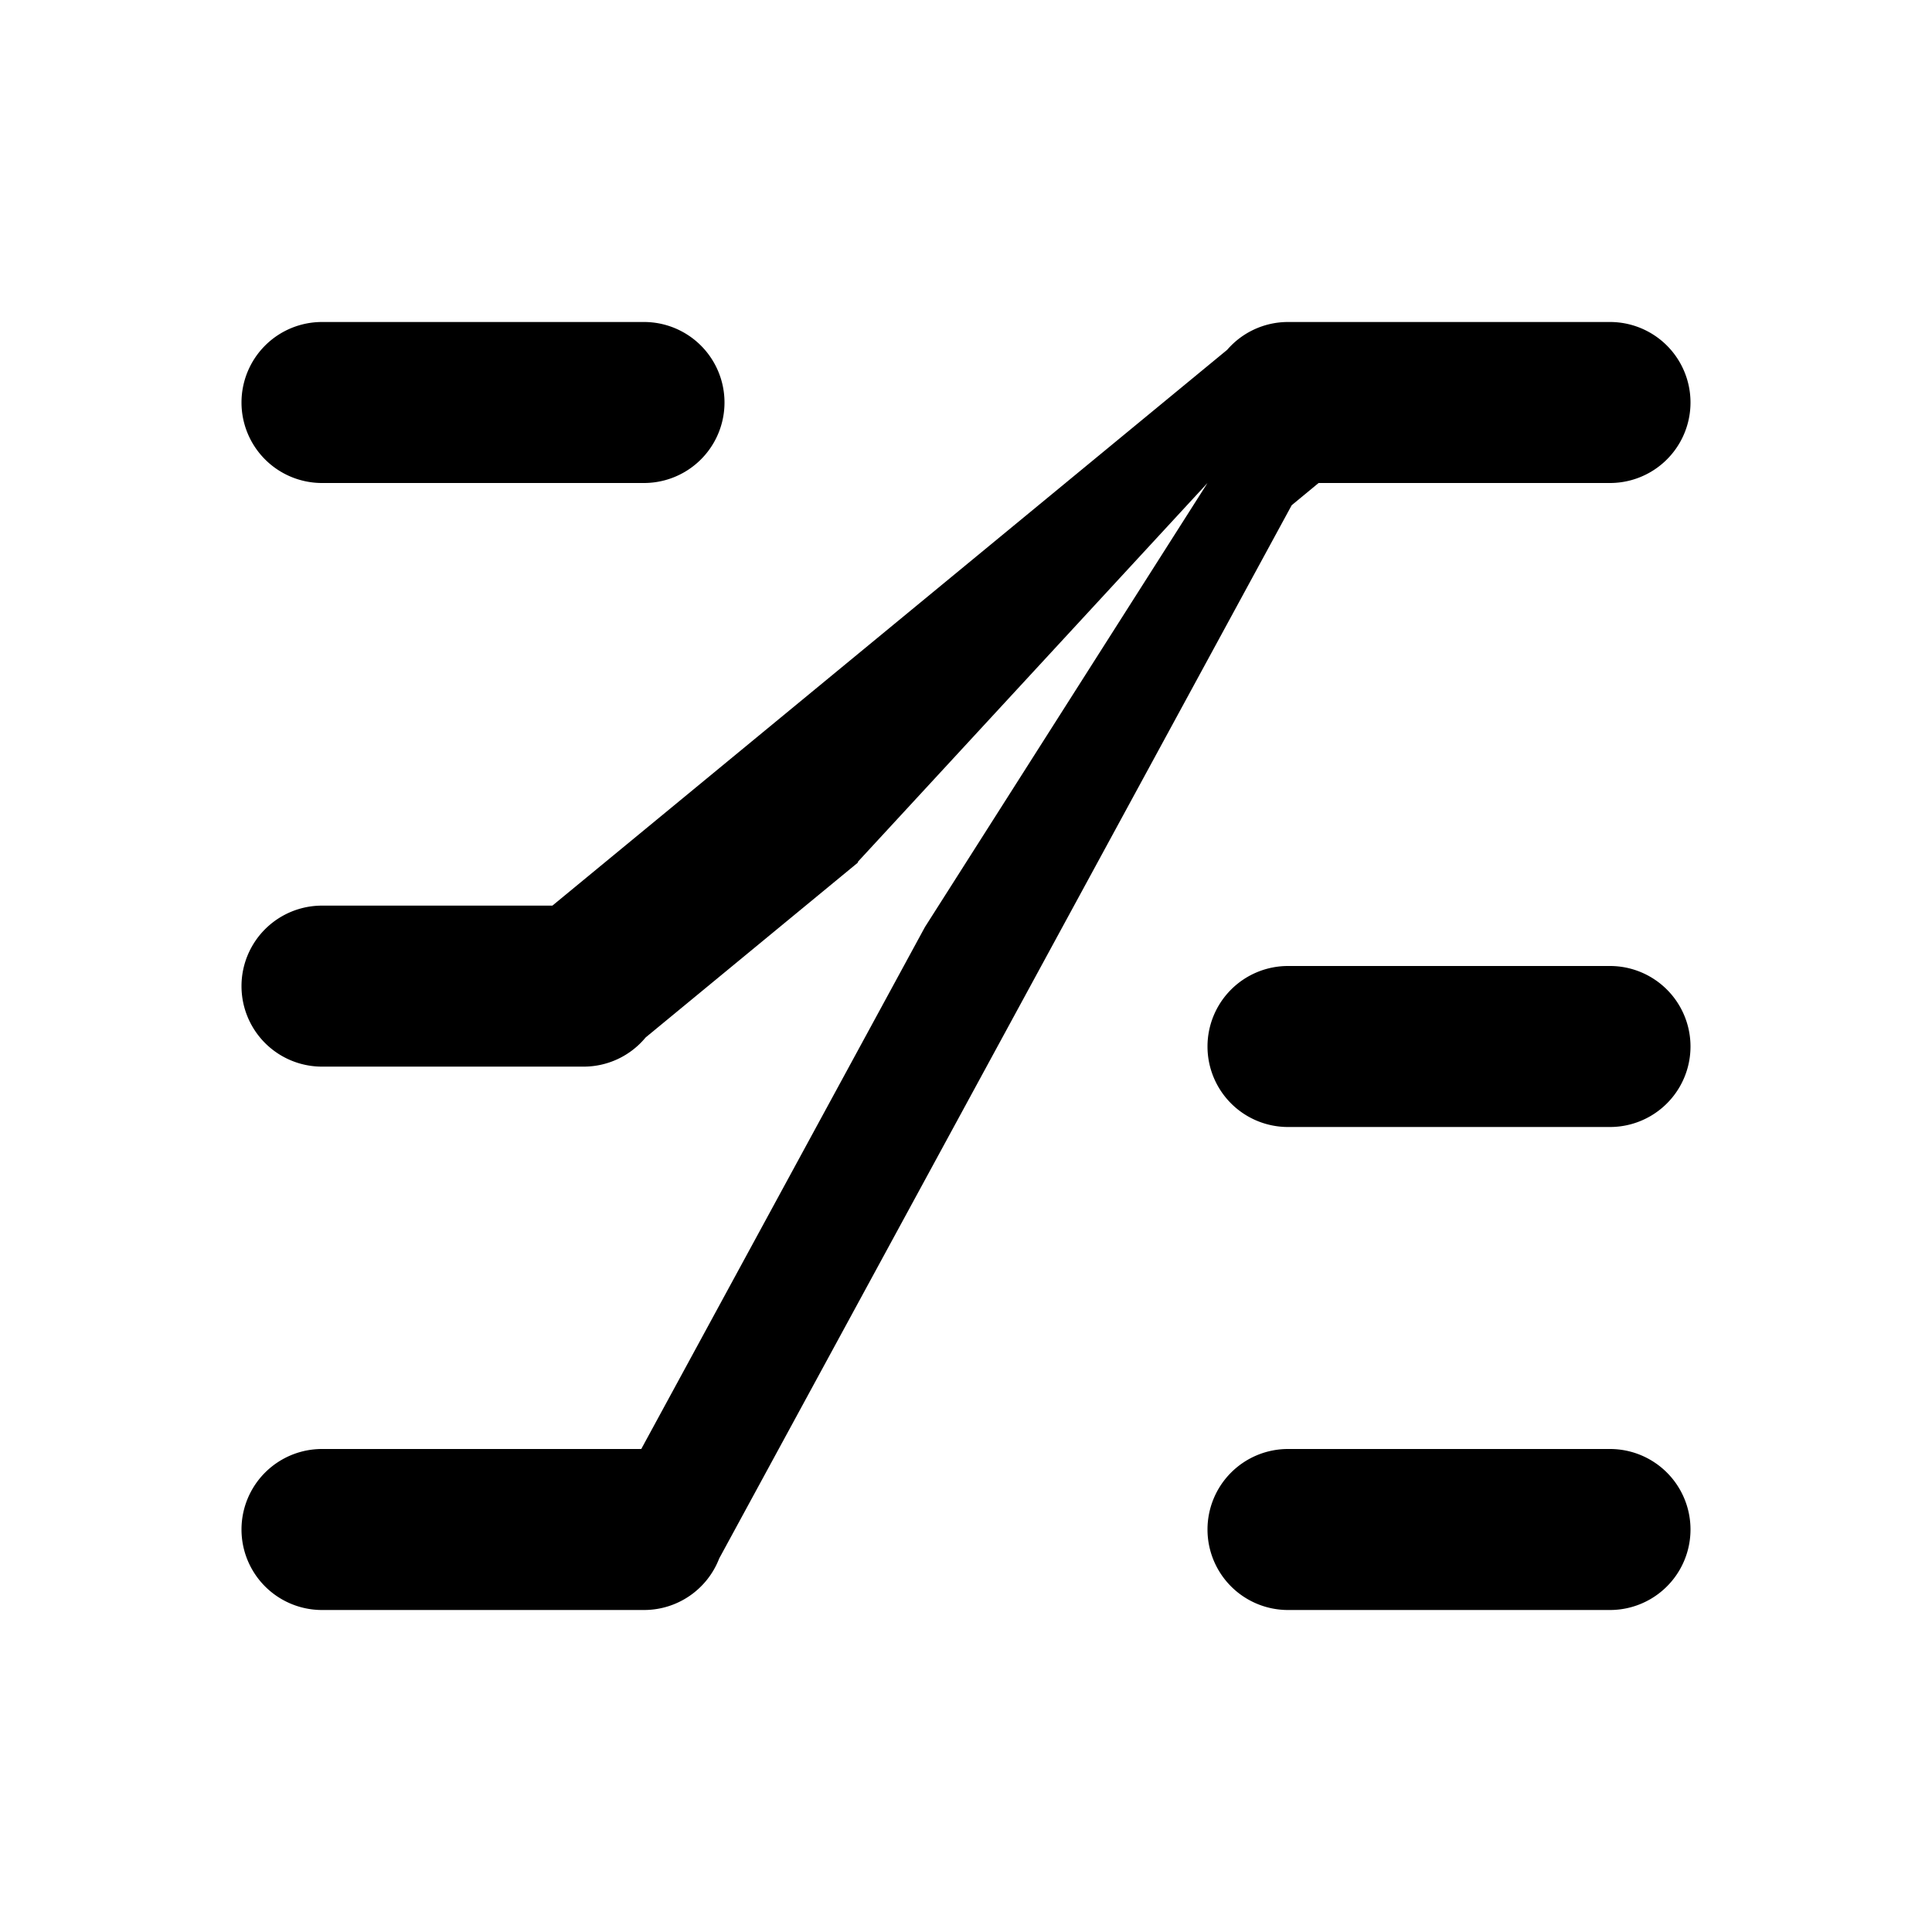 <svg xmlns="http://www.w3.org/2000/svg" width="12" height="12" fill="currentColor" viewBox="0 0 12 12">
  <path d="M1.5 2.5A.5.5 0 0 1 2 2h2a.5.5 0 0 1 0 1H2a.5.5 0 0 1-.5-.5Zm6 4A.5.5 0 0 1 8 6h2a.5.5 0 0 1 0 1H8a.5.5 0 0 1-.5-.5Zm0 3A.5.5 0 0 1 8 9h2a.5.5 0 0 1 0 1H8a.5.5 0 0 1-.5-.5Z"/>
  <path fill-rule="evenodd" d="M7.622 2.173A.499.499 0 0 1 8 2h2a.5.5 0 0 1 0 1H8.19l-.167.138L4.467 9.68A.5.5 0 0 1 4 10H2a.5.5 0 0 1 0-1h1.983l1.762-3.242L7.5 3 5.33 5.351l-.003.008L4.01 6.444a.499.499 0 0 1-.385.181H2a.5.5 0 0 1 0-1h1.431l4.191-3.452Z" clip-rule="evenodd"/>
</svg>
